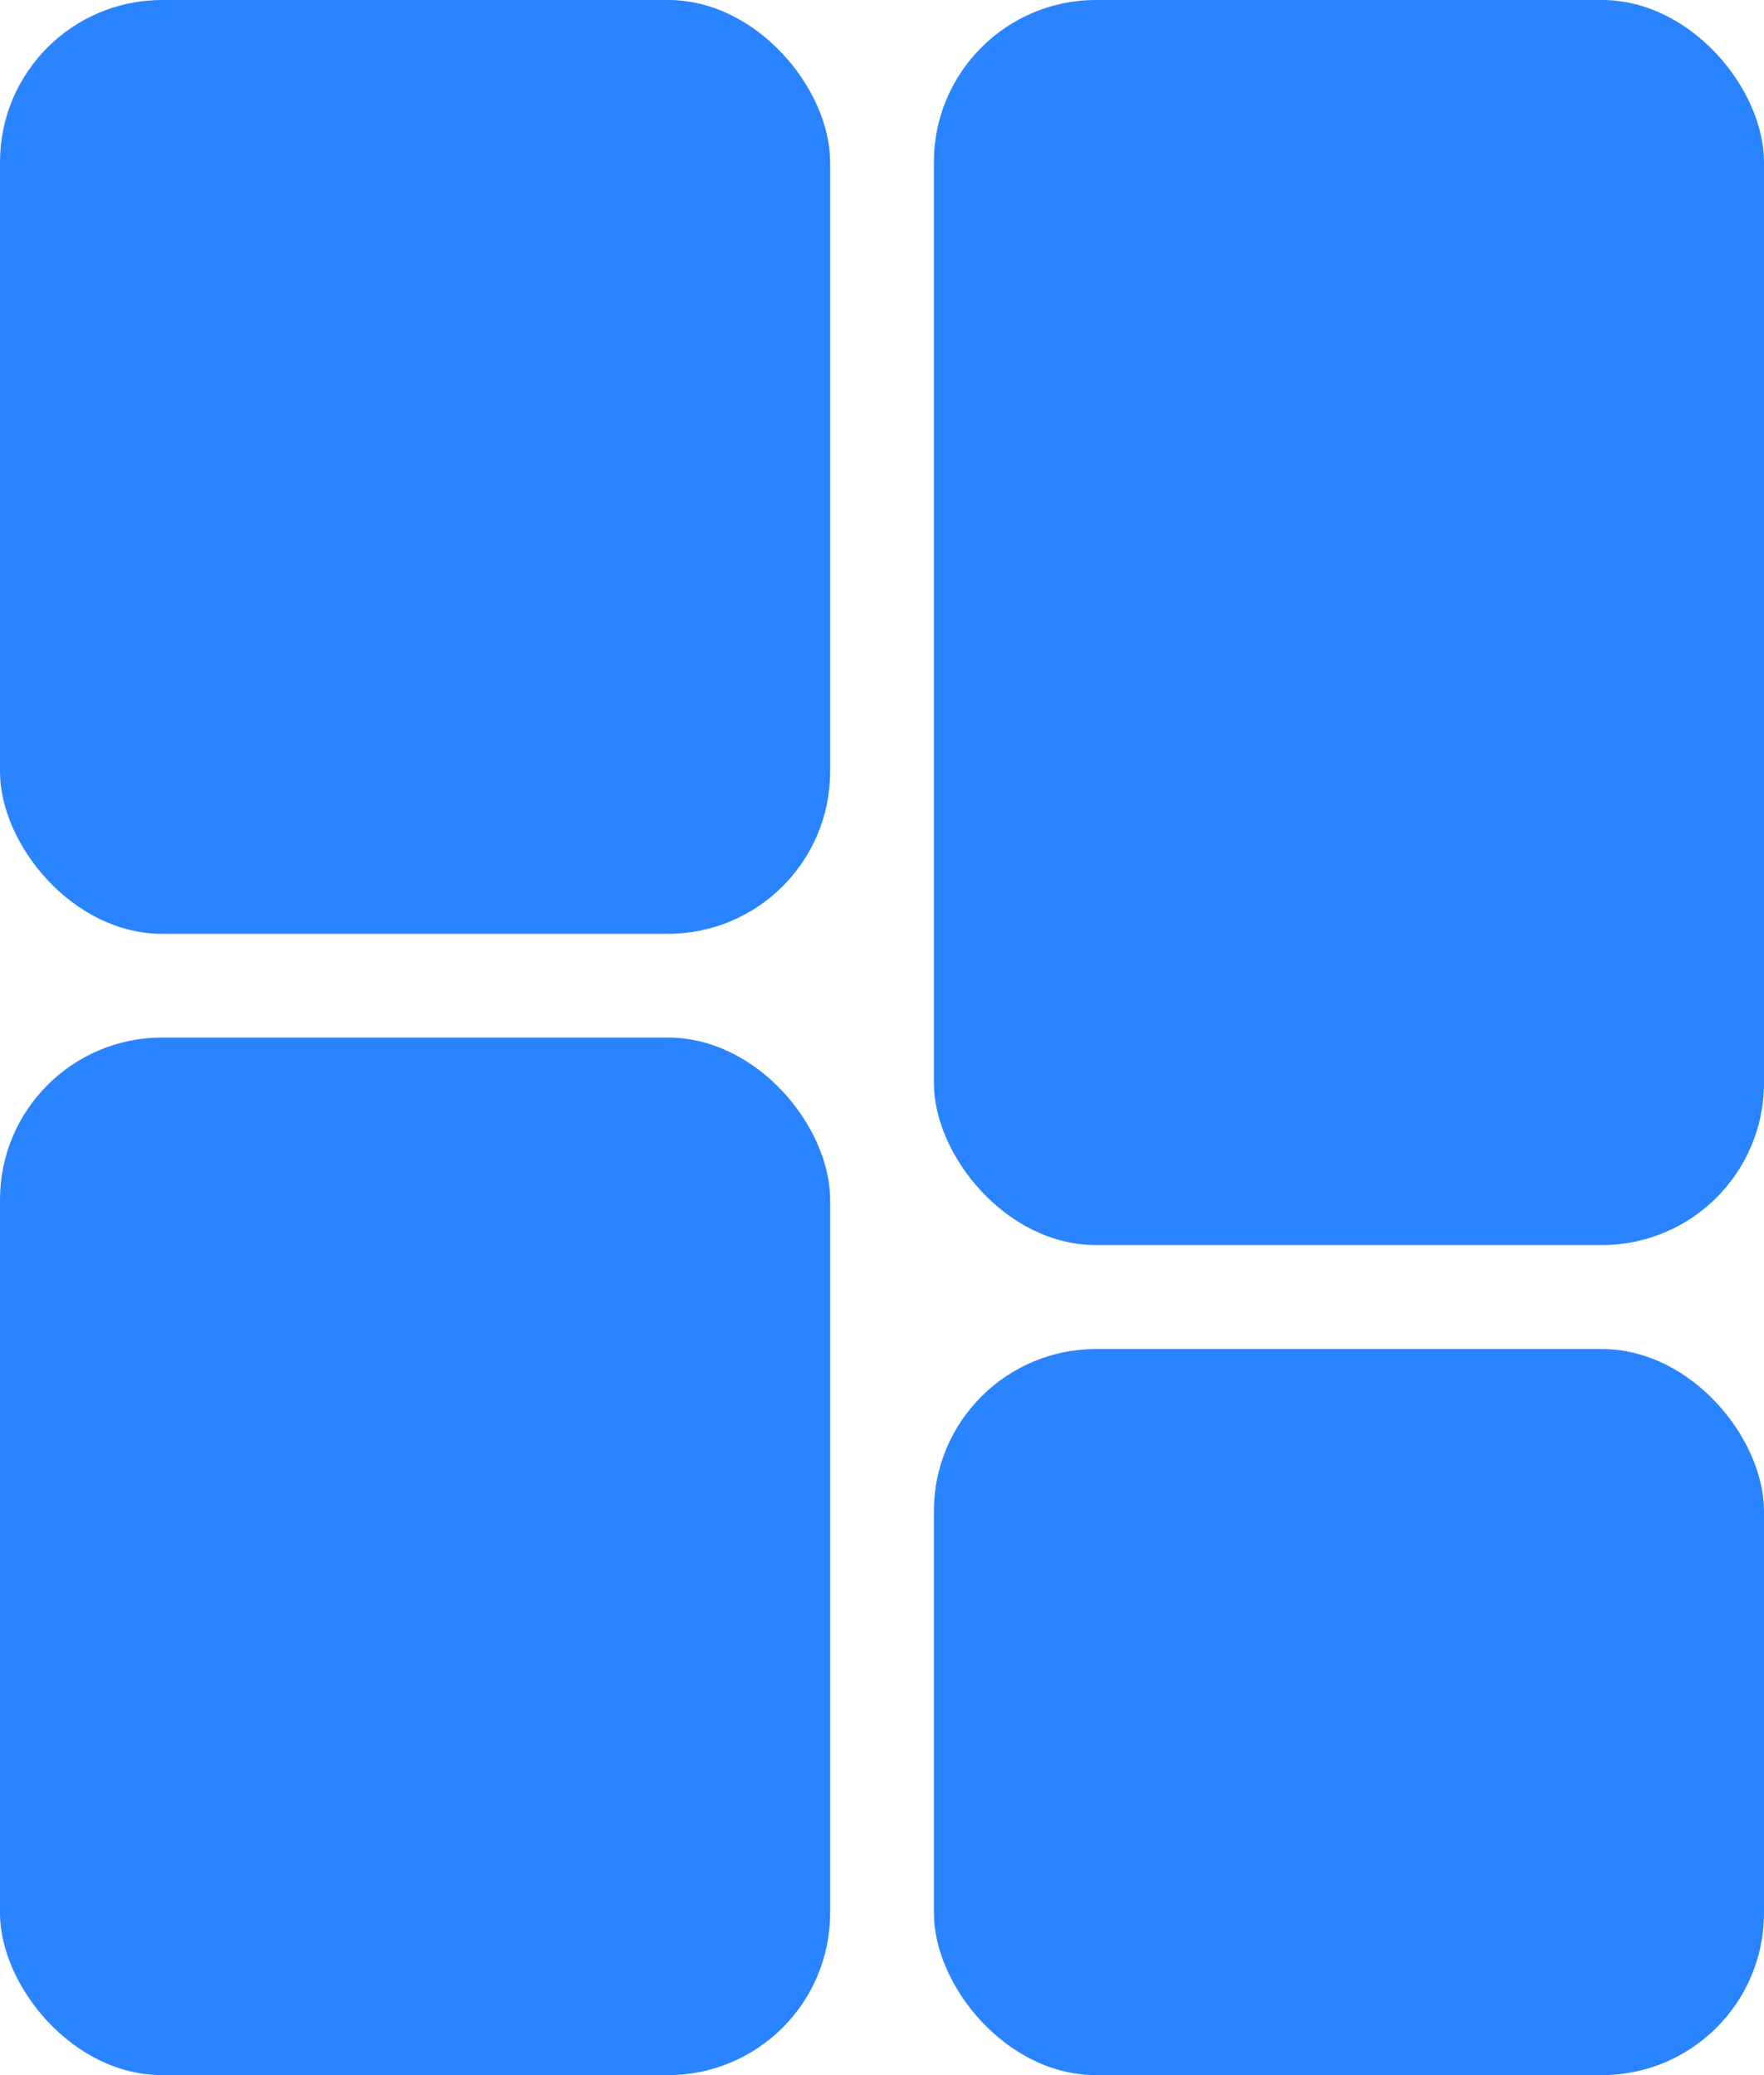 <svg xmlns="http://www.w3.org/2000/svg" width="16.32" height="19.2" viewBox="0 0 16.32 19.2"><defs><style>.cls-1{fill:#2a83ff;}</style></defs><g id="Layer_2" data-name="Layer 2"><g id="Layer_1-2" data-name="Layer 1"><rect class="cls-1" y="9.6" width="7.68" height="9.6" rx="1.5"/><rect class="cls-1" width="7.68" height="8.64" rx="1.5"/><rect class="cls-1" x="8.64" width="7.68" height="11.52" rx="1.5"/><rect class="cls-1" x="8.64" y="12.482" width="7.68" height="6.718" rx="1.5"/></g></g></svg>